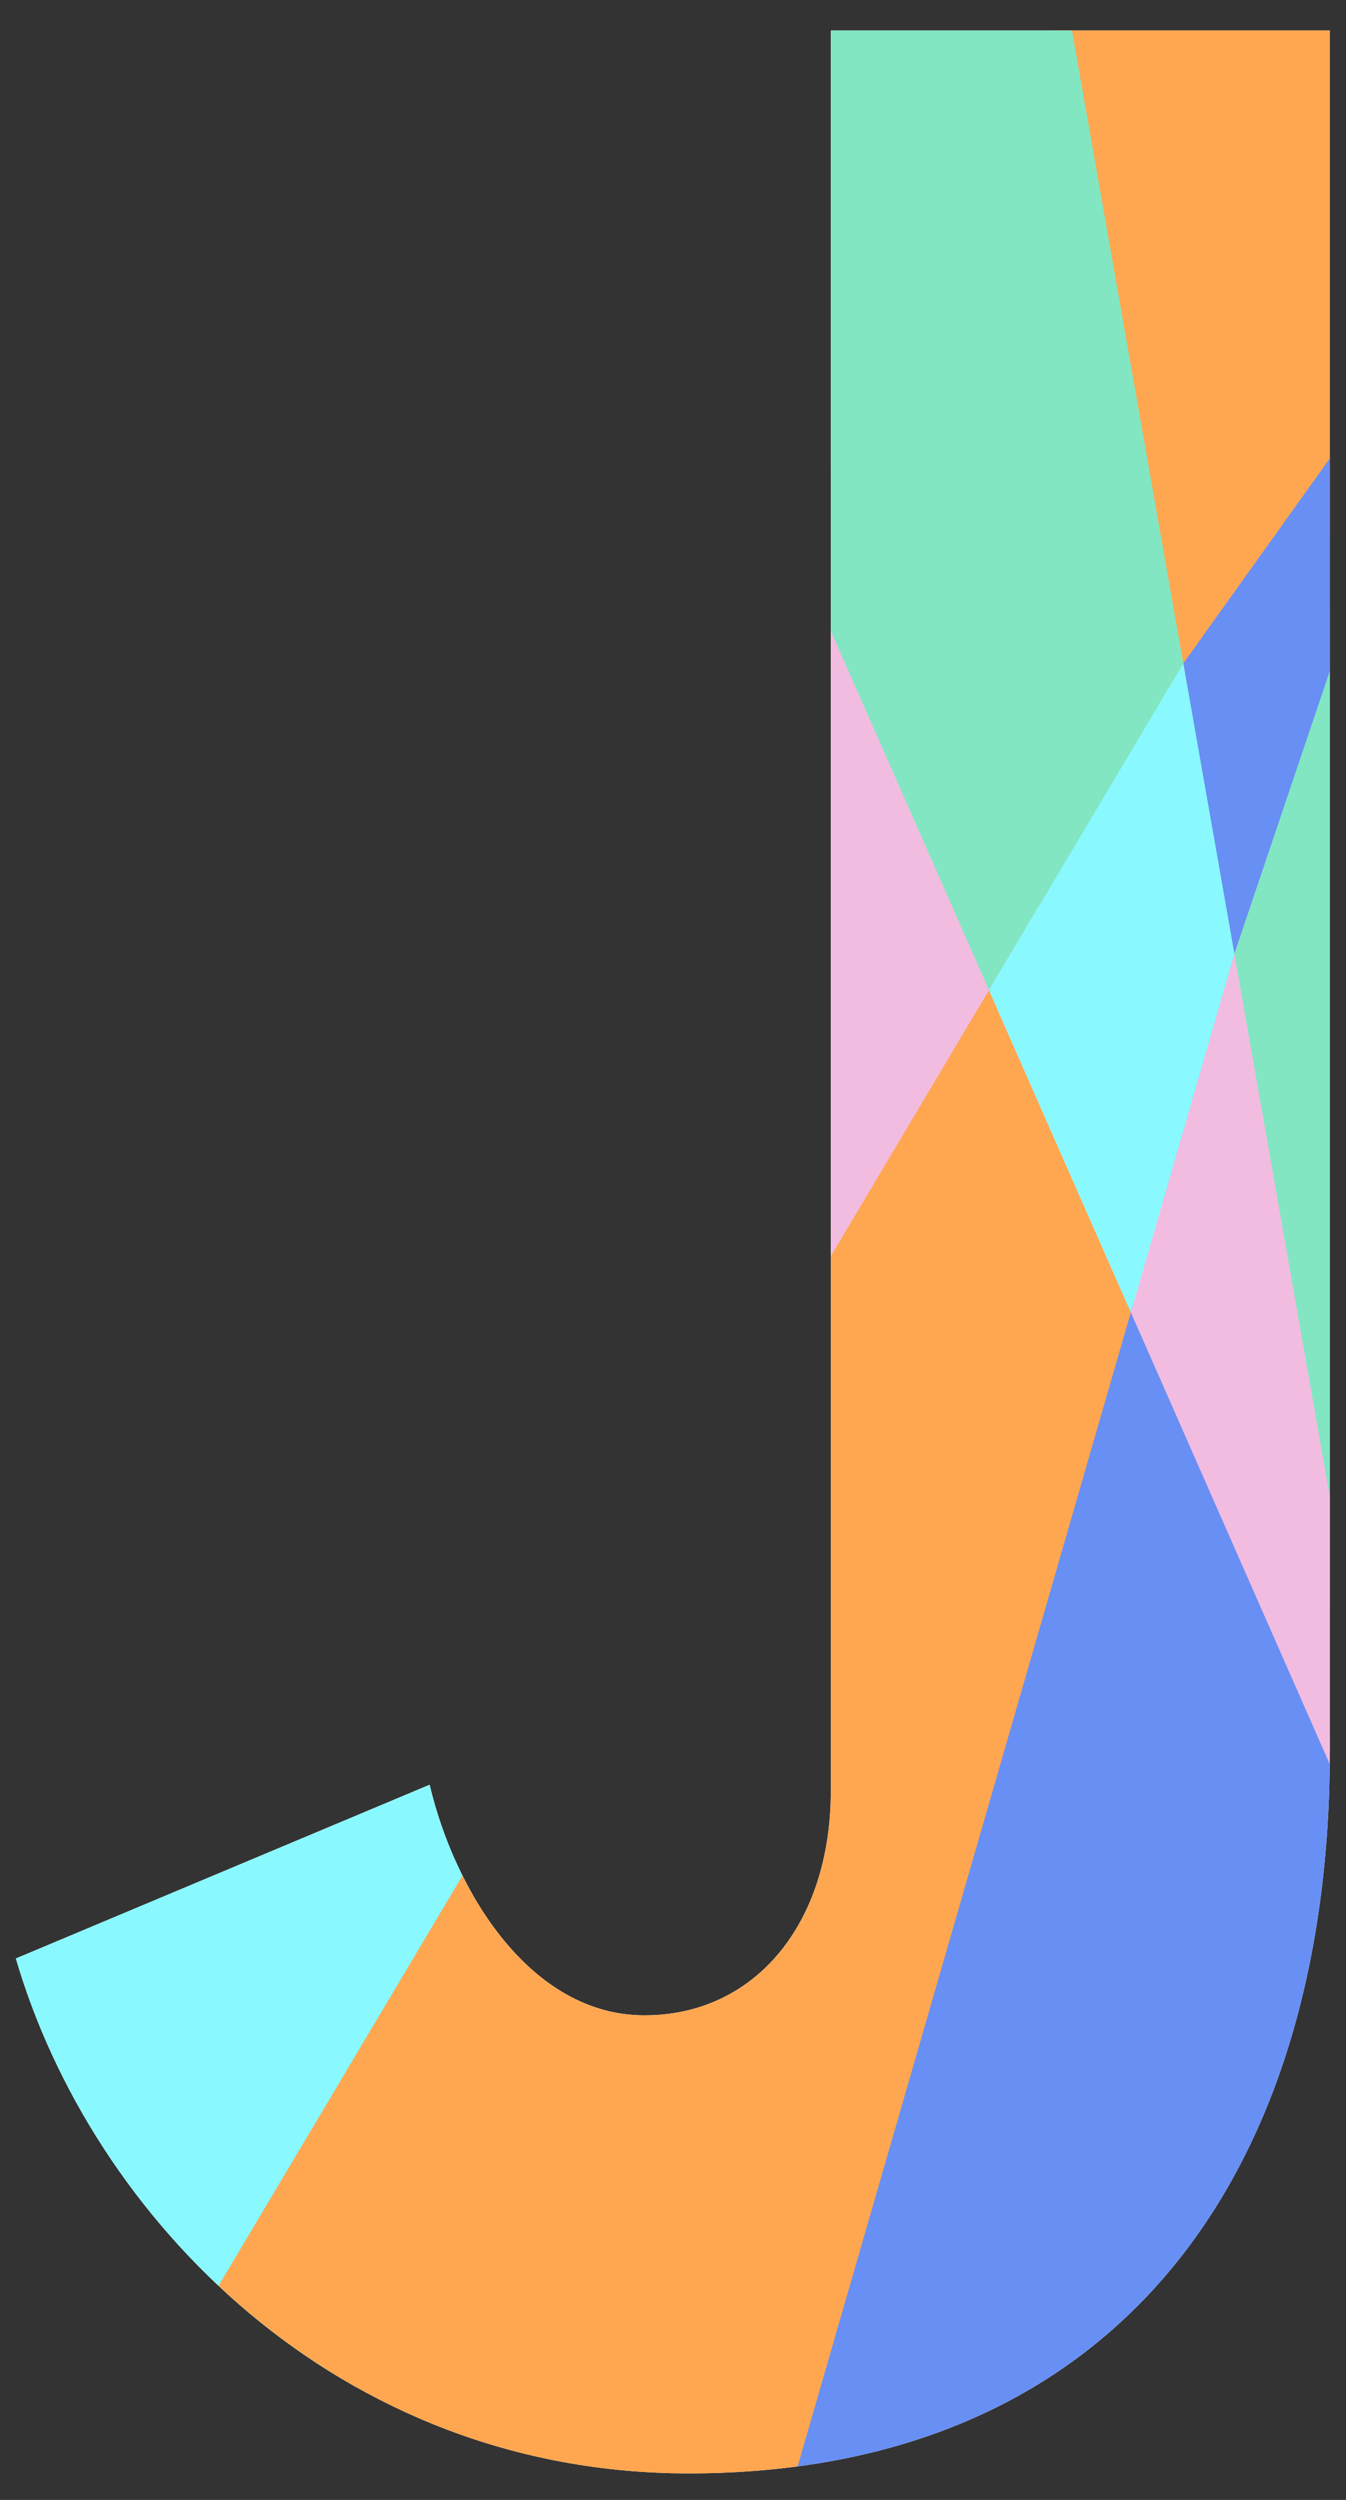 <?xml version="1.0" standalone="no"?><!DOCTYPE svg PUBLIC "-//W3C//DTD SVG 1.1//EN" "http://www.w3.org/Graphics/SVG/1.1/DTD/svg11.dtd"><svg width="100%" height="100%" viewBox="0 0 154 286" version="1.1" xmlns="http://www.w3.org/2000/svg" xmlns:xlink="http://www.w3.org/1999/xlink" xml:space="preserve" style="fill-rule:evenodd;clip-rule:evenodd;stroke-linejoin:round;stroke-miterlimit:1.414;"><rect x="0" y="0" width="154" height="286" fill="#333333" stroke="none"/><path d="M78.792,282.965c48.427,0 73.364,-33.61 73.364,-82.76l0,-196.716l-57.101,0l0,201.414c0,15.179 -8.674,25.659 -21.323,25.659c-13.01,0 -21.684,-14.094 -24.575,-26.382l-47.343,19.877c8.674,29.635 36.863,58.908 76.978,58.908Z" style="fill:#f5f5f5;fill-rule:nonzero;"/><clipPath id="_clip1"><path d="M78.792,282.965c48.427,0 73.364,-33.61 73.364,-82.76l0,-196.716l-57.101,0l0,201.414c0,15.179 -8.674,25.659 -21.323,25.659c-13.01,0 -21.684,-14.094 -24.575,-26.382l-47.343,19.877c8.674,29.635 36.863,58.908 76.978,58.908Z" clip-rule="nonzero"/></clipPath><g clip-path="url(#_clip1)"><path d="M129.299,148.217l23.359,51.366l-2.701,71.577l-62.55,13.196l41.892,-136.139Z" style="fill:#688ff4;"/><path d="M39.233,280.087l-52.658,-53.45l71.216,-26.215l-18.558,79.665Z" style="fill:#89f8ff;"/><path d="M161.637,182.38l-0.909,21.337l-51.747,-123.462l47.583,-11.423l5.073,113.548Z" style="fill:#82e6c2;"/><path d="M161.116,222.208l-31.735,-72.072l11.844,-41.023l19.891,113.095Z" style="fill:#f2bce0;"/><path d="M114.565,115.015l-22.092,33.348l1.47,-98.497l20.622,65.149Z" style="fill:#f2bce0;"/><path d="M154.147,-3.818l4.951,57.902l-25.132,26.246l-13.908,-79.335l34.089,-4.813Z" style="fill:#ffa750;"/><path d="M135.383,75.896l-22.231,37.383l-52.838,-119.996l57.473,-17.429l17.596,100.042Z" style="fill:#82e6c2;"/><path d="M113.152,113.279l16.229,36.857l-60.287,208.81l-81.135,-35.147l125.193,-210.52Z" style="fill:#ffa750;"/><path d="M141.225,109.113l-5.842,-33.217l32.32,-45.211l-26.478,78.428Z" style="fill:#688ff4;"/><path d="M141.225,109.113l-11.844,41.023l-16.229,-36.857l22.231,-37.383l5.842,33.217Z" style="fill:#89f8ff;"/></g></svg>